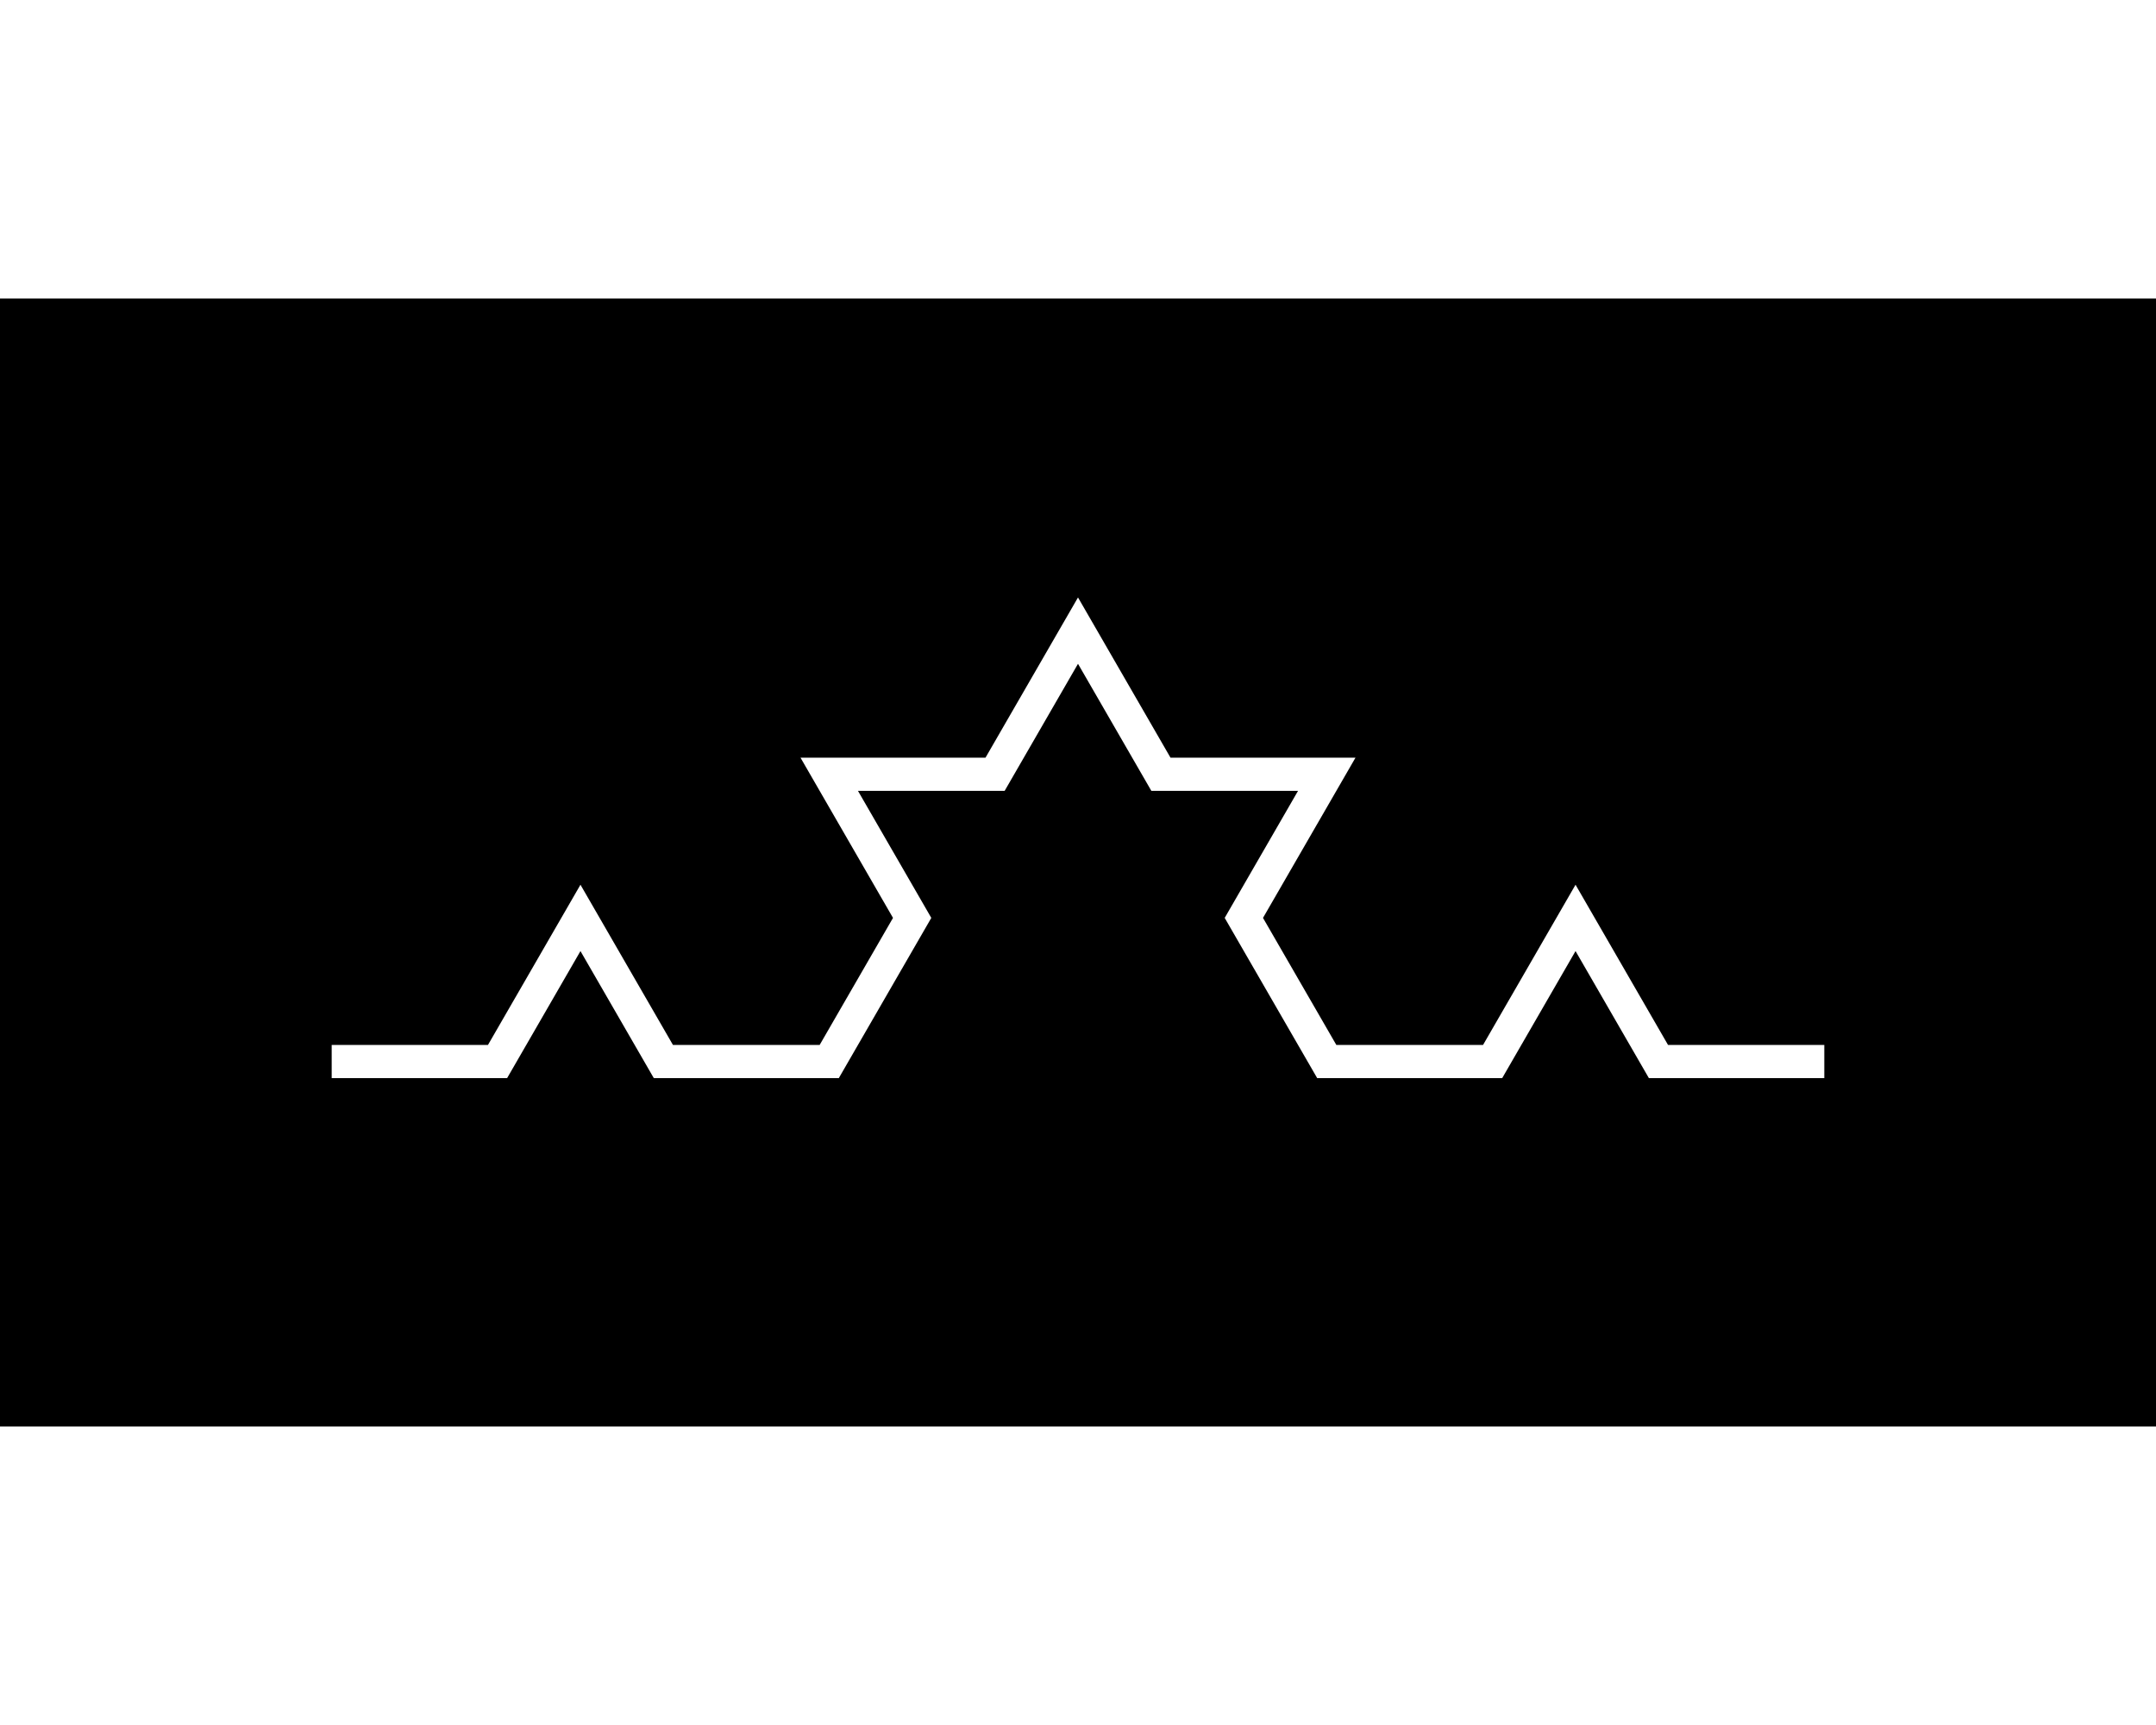 <?xml version="1.0" encoding="UTF-8"?>
<svg xmlns="http://www.w3.org/2000/svg"
 version="1.1" baseProfile="basic"
 viewBox="-10 -23 65 34"
 width="1280px" height="1024px"
 stroke="white" stroke-width="1px"
 fill="black" fill-opacity="0">
<rect x="-10" y="-23" width="65" height="34" fill="#808080" stroke="none"/>
<rect x="-10" y="-23" width="65" height="34" stroke-width="0px" fill-opacity="1"/>
<path d="M0 0 L0 0 L5 0 L7.5 -4.33 L10 0 L15 0 L17.5 -4.33 L15 -8.66 L20 -8.66 L22.5 -12.99 L25 -8.66 L30 -8.66 L27.5 -4.33 L30 2.66454e-15 L35 2.66454e-15 L37.5 -4.33 L40 2.66454e-15 L45 2.66454e-15"/>
</svg>
